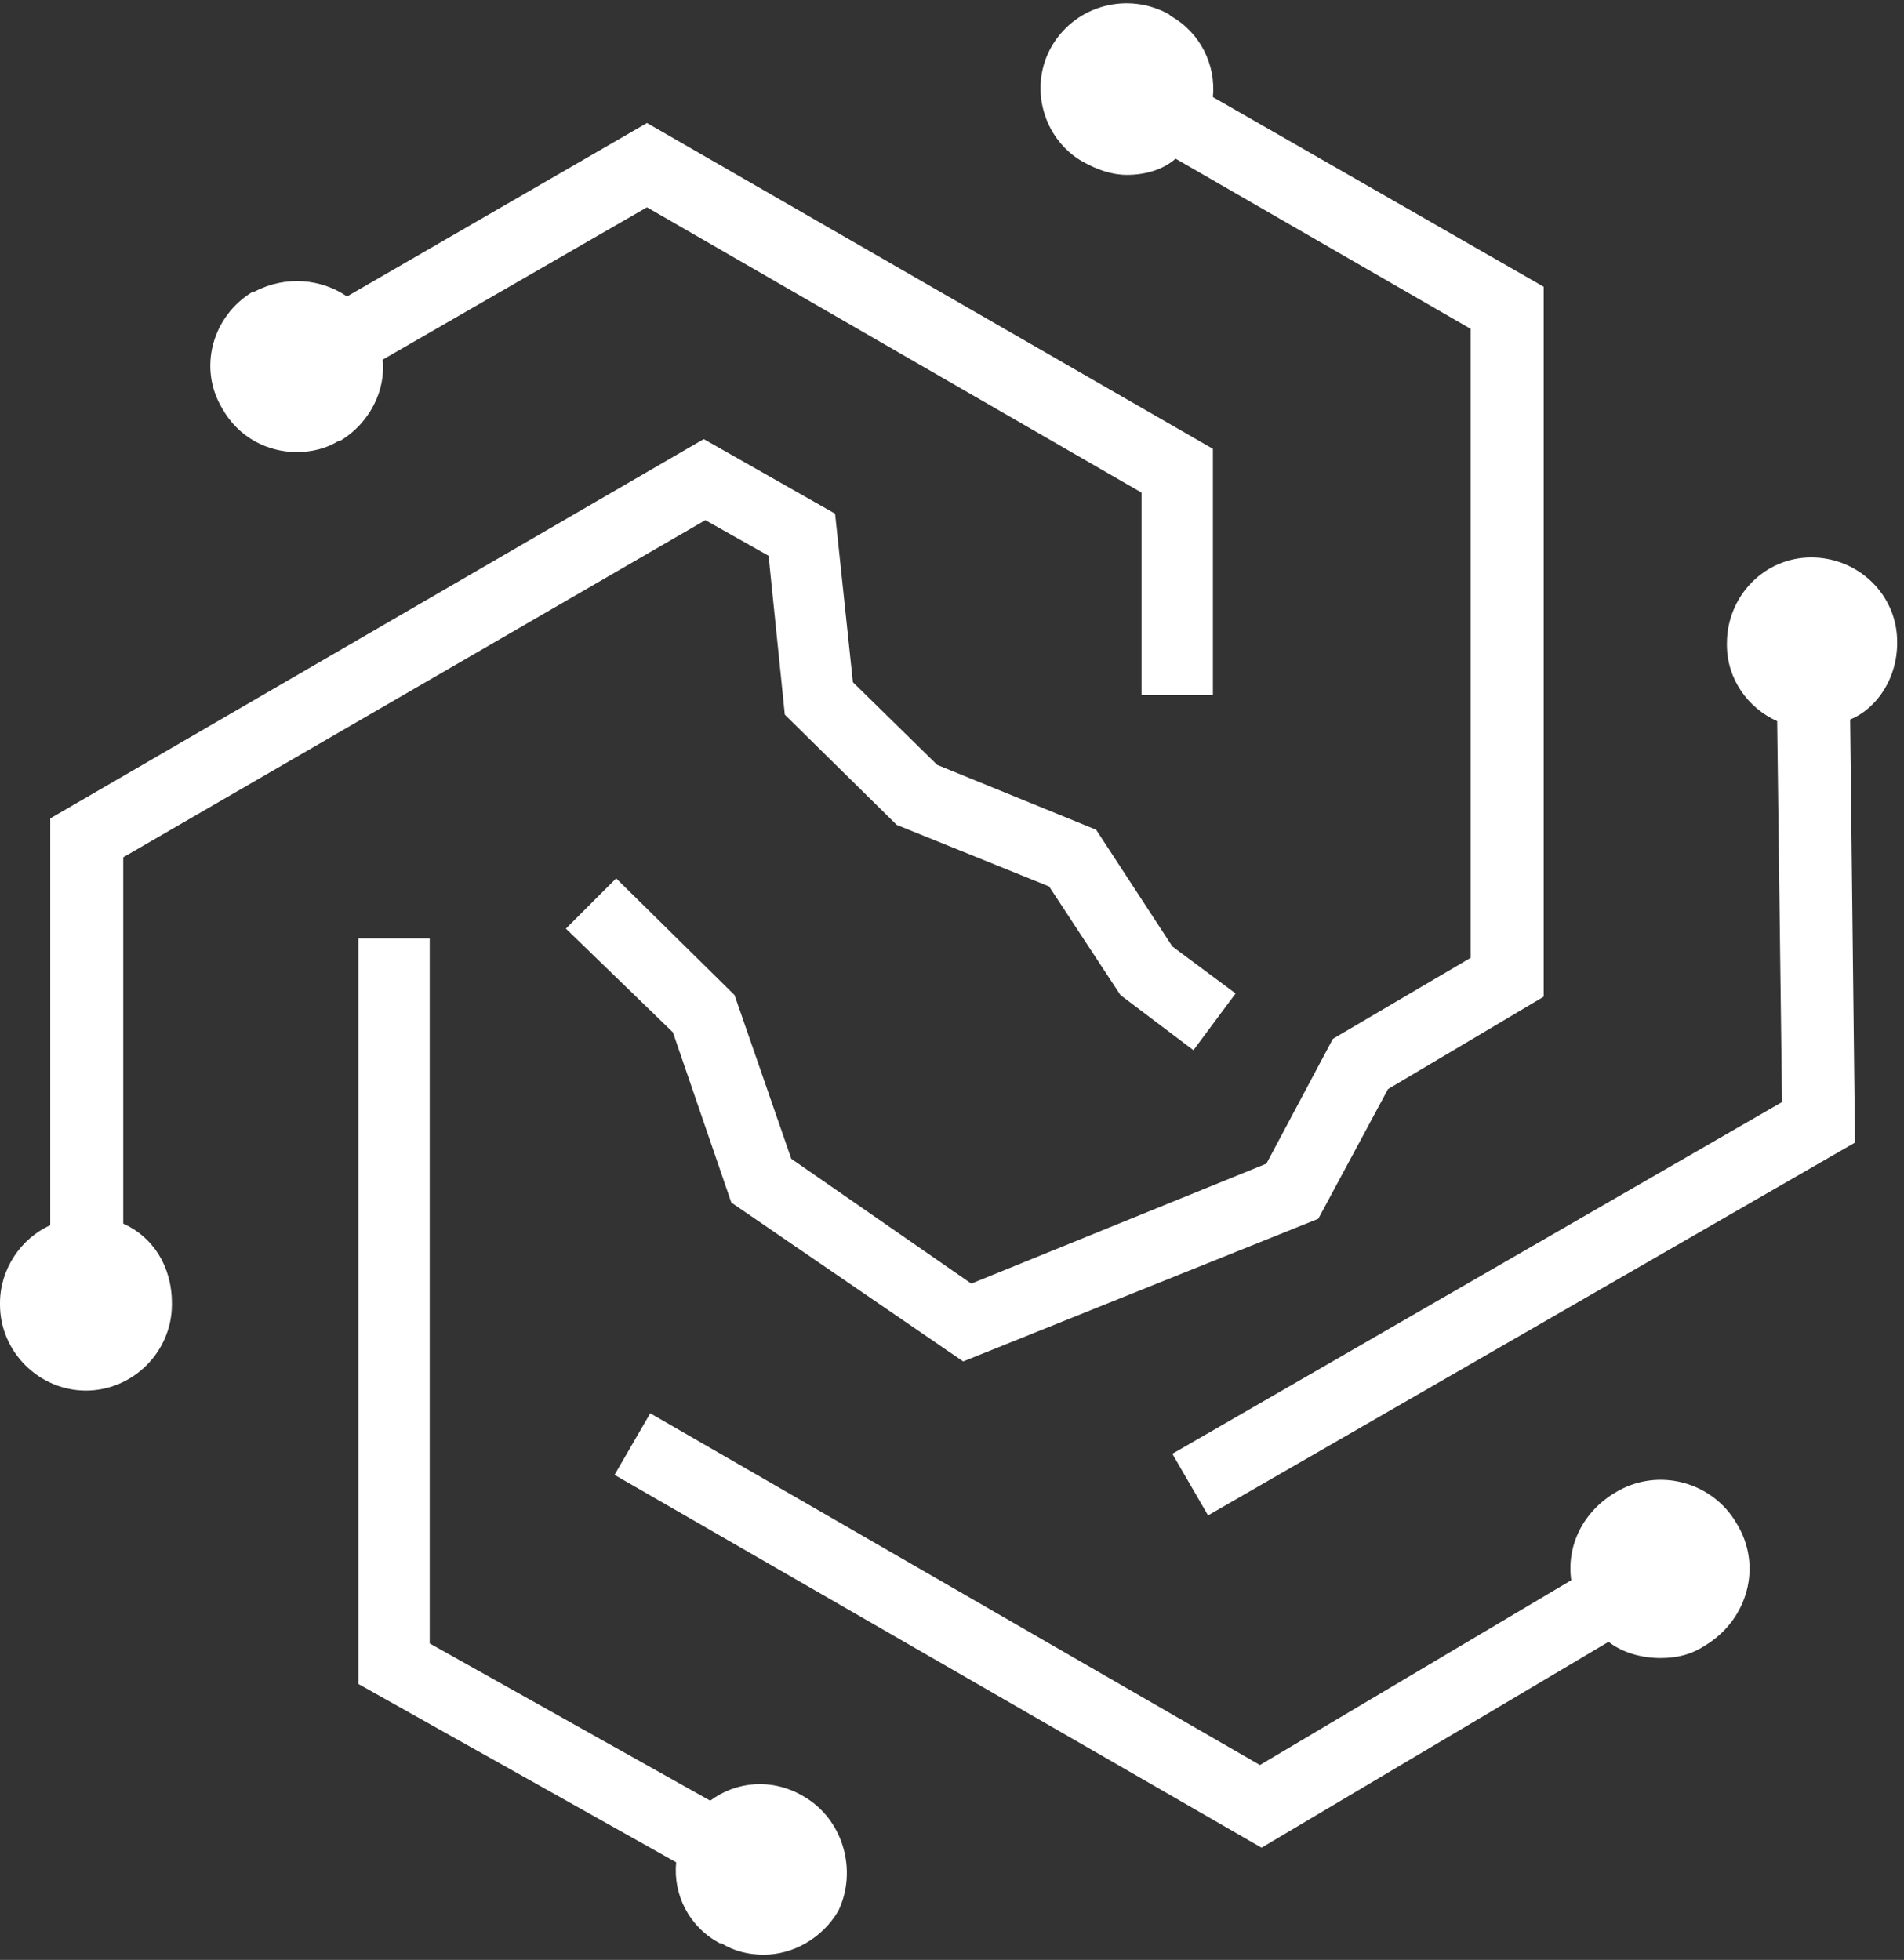 <svg width="237" height="244" viewBox="0 0 237 244" fill="none" xmlns="http://www.w3.org/2000/svg">
<rect x="0" y="0" width="237" height="244" fill="#333333" stroke="none"/>
<path d="M36.936 56.281C38.753 56.281 40.569 55.877 42.184 54.868H42.386C46.019 52.649 48.037 48.613 47.634 44.778L80.533 25.809L142.093 61.326V86.551H150.974V55.877L80.533 15.315L43.193 36.908C39.964 34.688 35.523 34.285 31.688 36.303H31.487C26.441 39.33 24.624 45.787 27.652 50.832C29.67 54.465 33.303 56.281 36.936 56.281Z" fill="white"/>
<path d="M99.909 223.575C96.075 221.355 91.634 221.759 88.405 224.18L53.487 204.605V116.822H44.606V207.027V209.65L84.166 231.849C83.763 235.885 85.781 239.921 89.616 241.939H89.818C91.432 242.948 93.249 243.351 95.065 243.351C98.698 243.351 102.331 241.333 104.35 237.903C106.772 232.858 104.955 226.4 99.909 223.575Z" fill="white"/>
<path d="M201.03 185.838C196.993 188.259 194.975 192.497 195.58 196.735L156.828 219.741L80.937 175.95L76.496 183.618L157.029 230.032L200.223 204.404C202.039 205.816 204.461 206.422 206.681 206.422C208.7 206.422 210.516 206.018 212.333 204.807C217.581 201.578 219.397 194.919 216.168 189.672C213.14 184.425 206.278 182.609 201.03 185.838Z" fill="white"/>
<path d="M236.15 80.094V79.892C236.15 74.04 231.306 69.398 225.452 69.398C219.599 69.398 214.957 74.241 214.957 80.094V80.296C214.957 84.533 217.581 88.166 221.214 89.78L221.819 137.204L145.928 180.995L150.369 188.663L230.902 142.249L230.296 89.578C233.728 88.166 236.15 84.332 236.15 80.094Z" fill="white"/>
<path d="M134.827 20.159C136.644 21.168 138.46 21.773 140.277 21.773C142.497 21.773 144.717 21.168 146.332 19.755L183.066 40.944V119.243L165.91 129.333L157.635 144.872L120.9 159.805L98.496 144.267L91.432 123.885L76.698 109.355L70.441 115.611L83.762 128.526L91.029 149.715L119.891 169.492L164.094 151.733L172.773 135.589L192.149 124.087V35.697L150.974 12.086C151.378 8.05 149.36 4.014 145.726 1.996L145.525 1.795C140.479 -1.031 134.02 0.584 130.992 5.629C127.965 10.674 129.781 17.333 134.827 20.159Z" fill="white"/>
<path d="M15.34 152.339V106.732L87.799 64.757L95.671 69.196L97.689 88.973L111.616 102.696L130.589 110.364L139.47 123.885L148.552 130.746L153.8 123.683L145.928 117.831L136.442 103.301L116.662 95.229L106.166 84.937L103.946 63.95L87.597 54.667L6.257 101.888V152.541C2.624 154.155 0 157.989 0 162.227V162.429C0 168.281 4.844 173.124 10.697 173.124C16.551 173.124 21.395 168.281 21.395 162.429V162.227C21.395 157.586 18.973 153.953 15.34 152.339Z" fill="white"/>
</svg>
